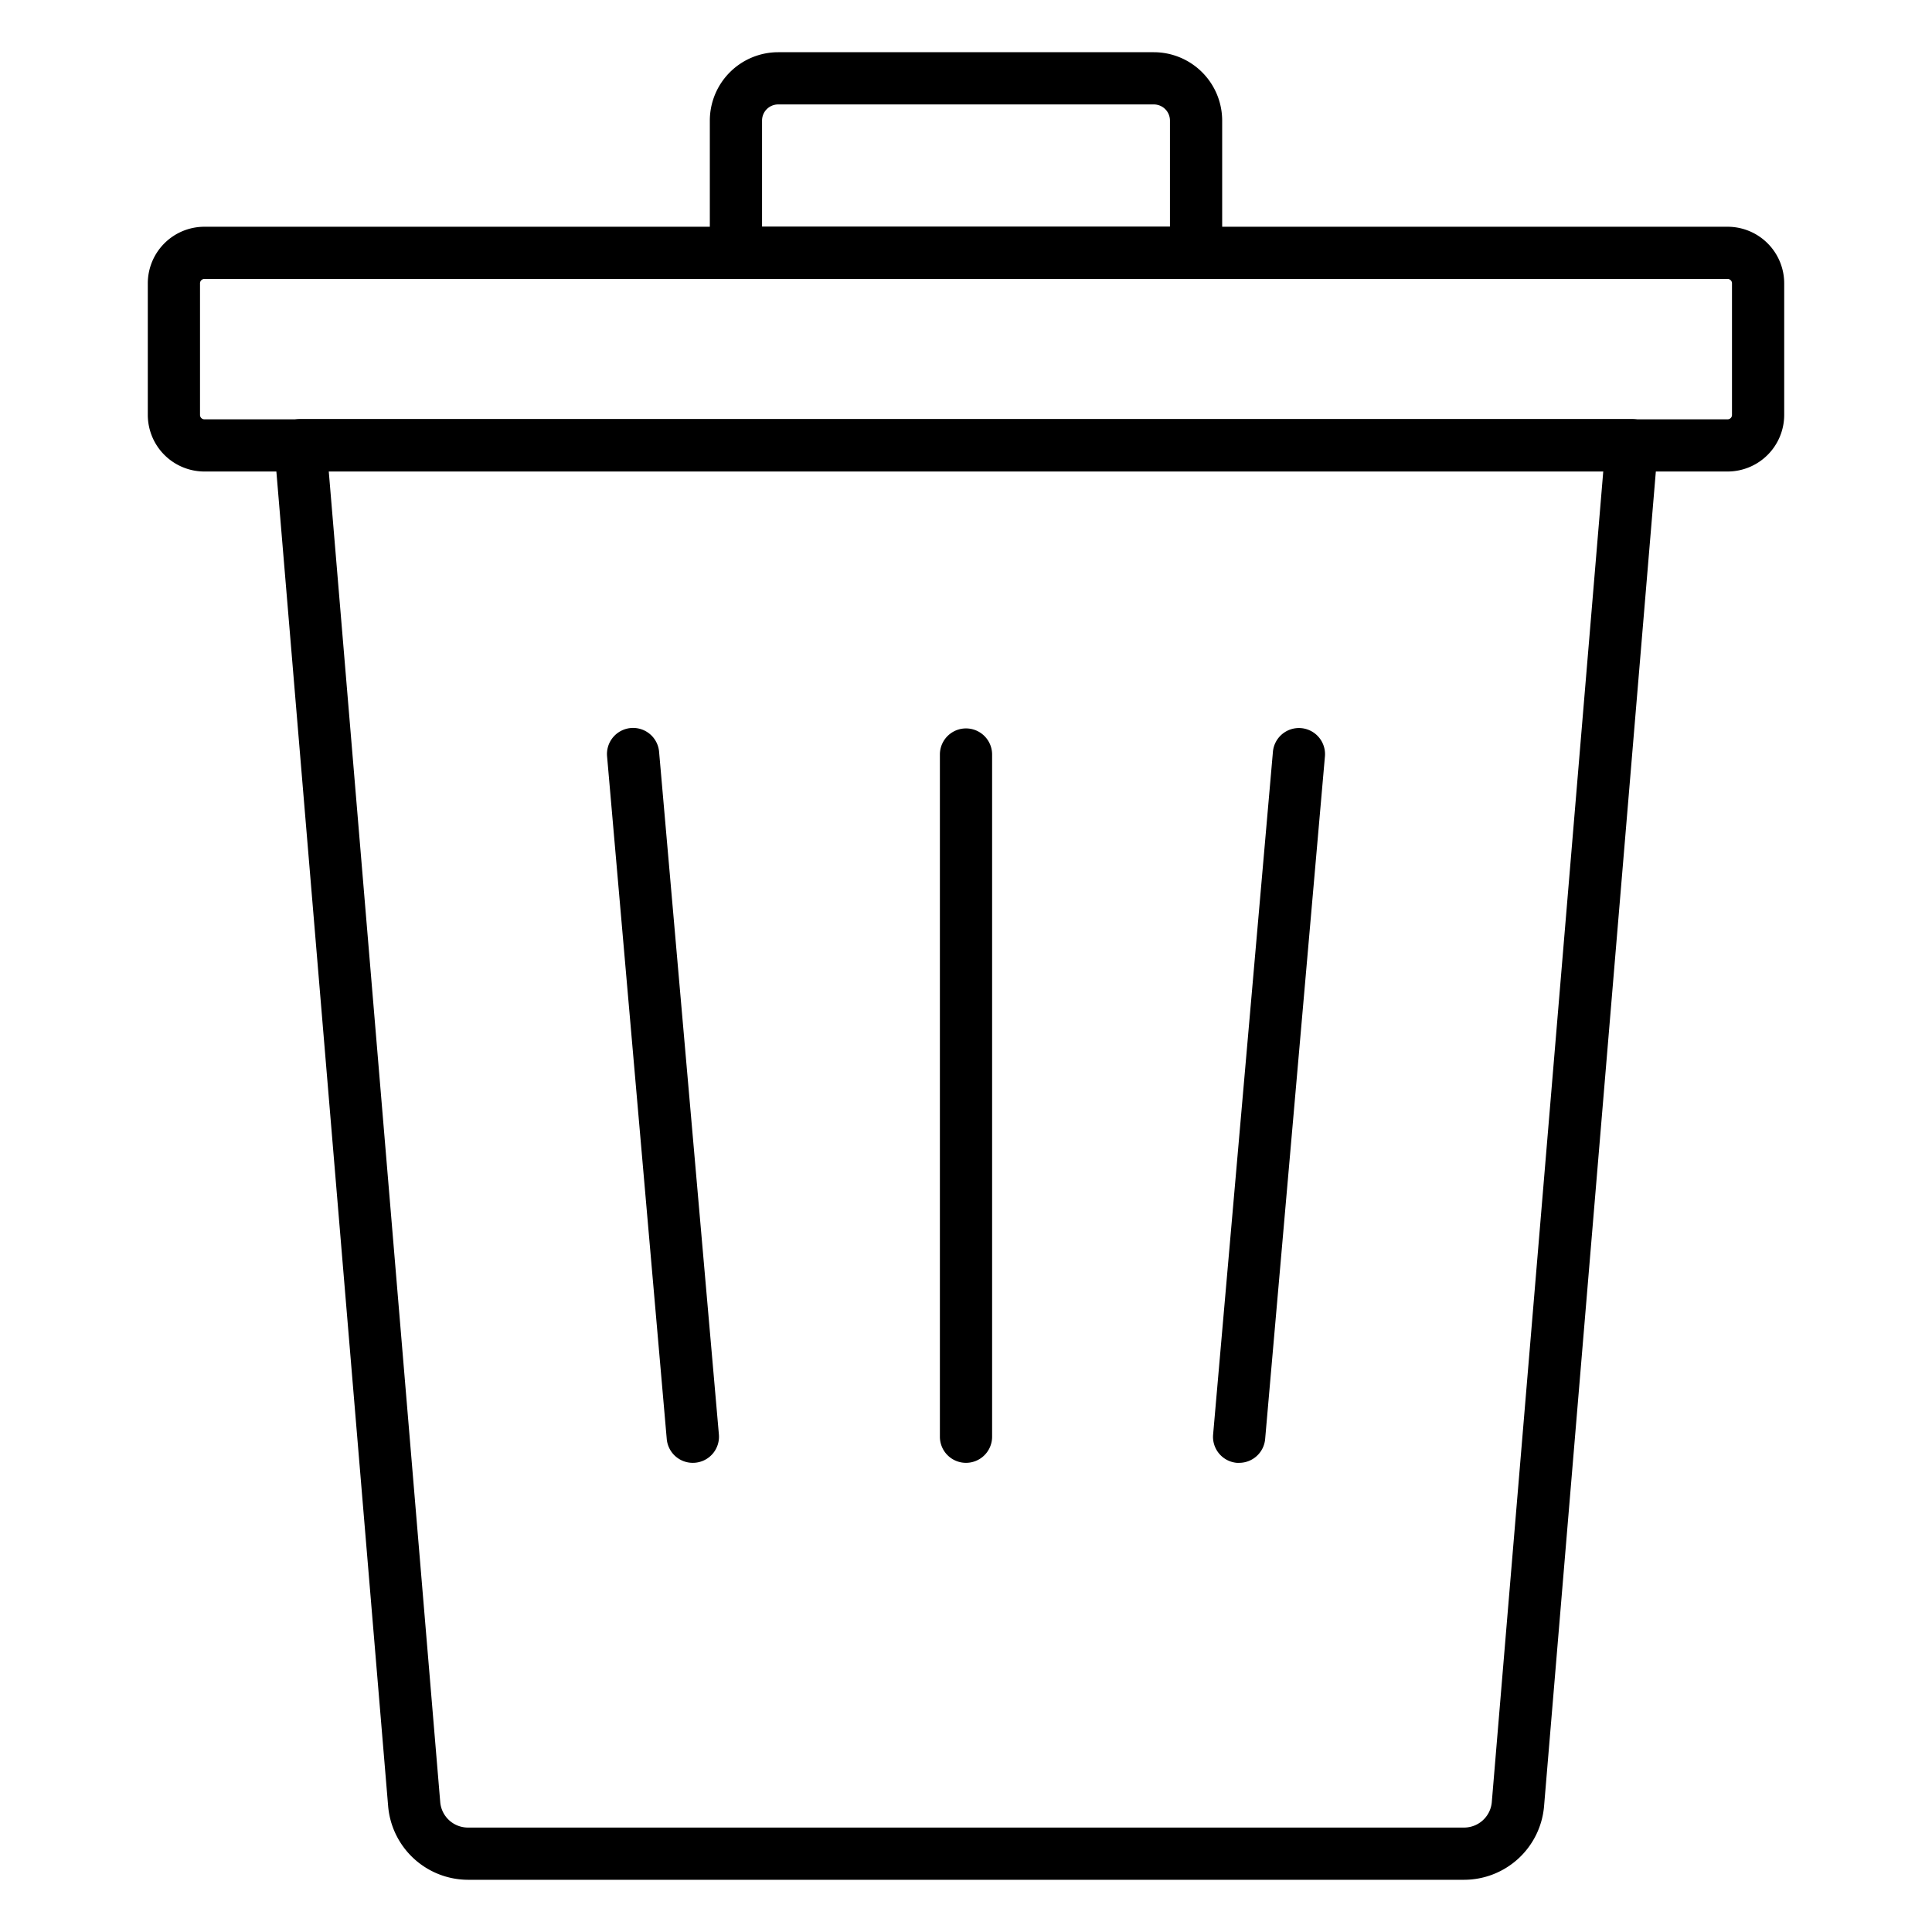 <svg id="Icons" height="512" viewBox="0 0 74 74" width="512" xmlns="http://www.w3.org/2000/svg">
    <path
        d="m56.082 72h-38.164a3.079 3.079 0 0 1 -3.05-2.805l-4.36-52.061a1 1 0 0 1 1-1.083h50.992a1 1 0 0 1 1 1.083l-4.36 52.061a3.079 3.079 0 0 1 -3.058 2.805zm-43.49-53.949 4.27 50.977a1.066 1.066 0 0 0 1.056.972h38.164a1.066 1.066 0 0 0 1.057-.972l4.27-50.977z" />
    <path
        d="m66.172 18.06h-58.344a2.17 2.17 0 0 1 -2.167-2.167v-5.041a2.169 2.169 0 0 1 2.167-2.167h58.344a2.169 2.169 0 0 1 2.167 2.167v5.042a2.17 2.17 0 0 1 -2.167 2.166zm-58.344-7.375a.167.167 0 0 0 -.167.167v5.042a.167.167 0 0 0 .167.167h58.344a.167.167 0 0 0 .167-.167v-5.042a.167.167 0 0 0 -.167-.167z" />
    <path
        d="m45.812 10.685h-17.624a1 1 0 0 1 -1-1v-5.067a2.621 2.621 0 0 1 2.618-2.618h14.388a2.621 2.621 0 0 1 2.618 2.618v5.067a1 1 0 0 1 -1 1zm-16.624-2h15.624v-4.067a.618.618 0 0 0 -.618-.618h-14.388a.618.618 0 0 0 -.618.618z" />
    <path
        d="m47.462 56.03c-.029 0-.059 0-.088 0a1 1 0 0 1 -.909-1.083l2.289-26.131a1 1 0 1 1 1.992.175l-2.288 26.127a1 1 0 0 1 -.996.912z" />
    <path d="m37 56.03a1 1 0 0 1 -1-1v-26.13a1 1 0 1 1 2 0v26.13a1 1 0 0 1 -1 1z" />
    <path
        d="m26.538 56.03a1 1 0 0 1 -1-.913l-2.284-26.13a1 1 0 1 1 1.992-.175l2.289 26.131a1 1 0 0 1 -.909 1.083c-.026.003-.059.004-.088.004z" />
</svg>